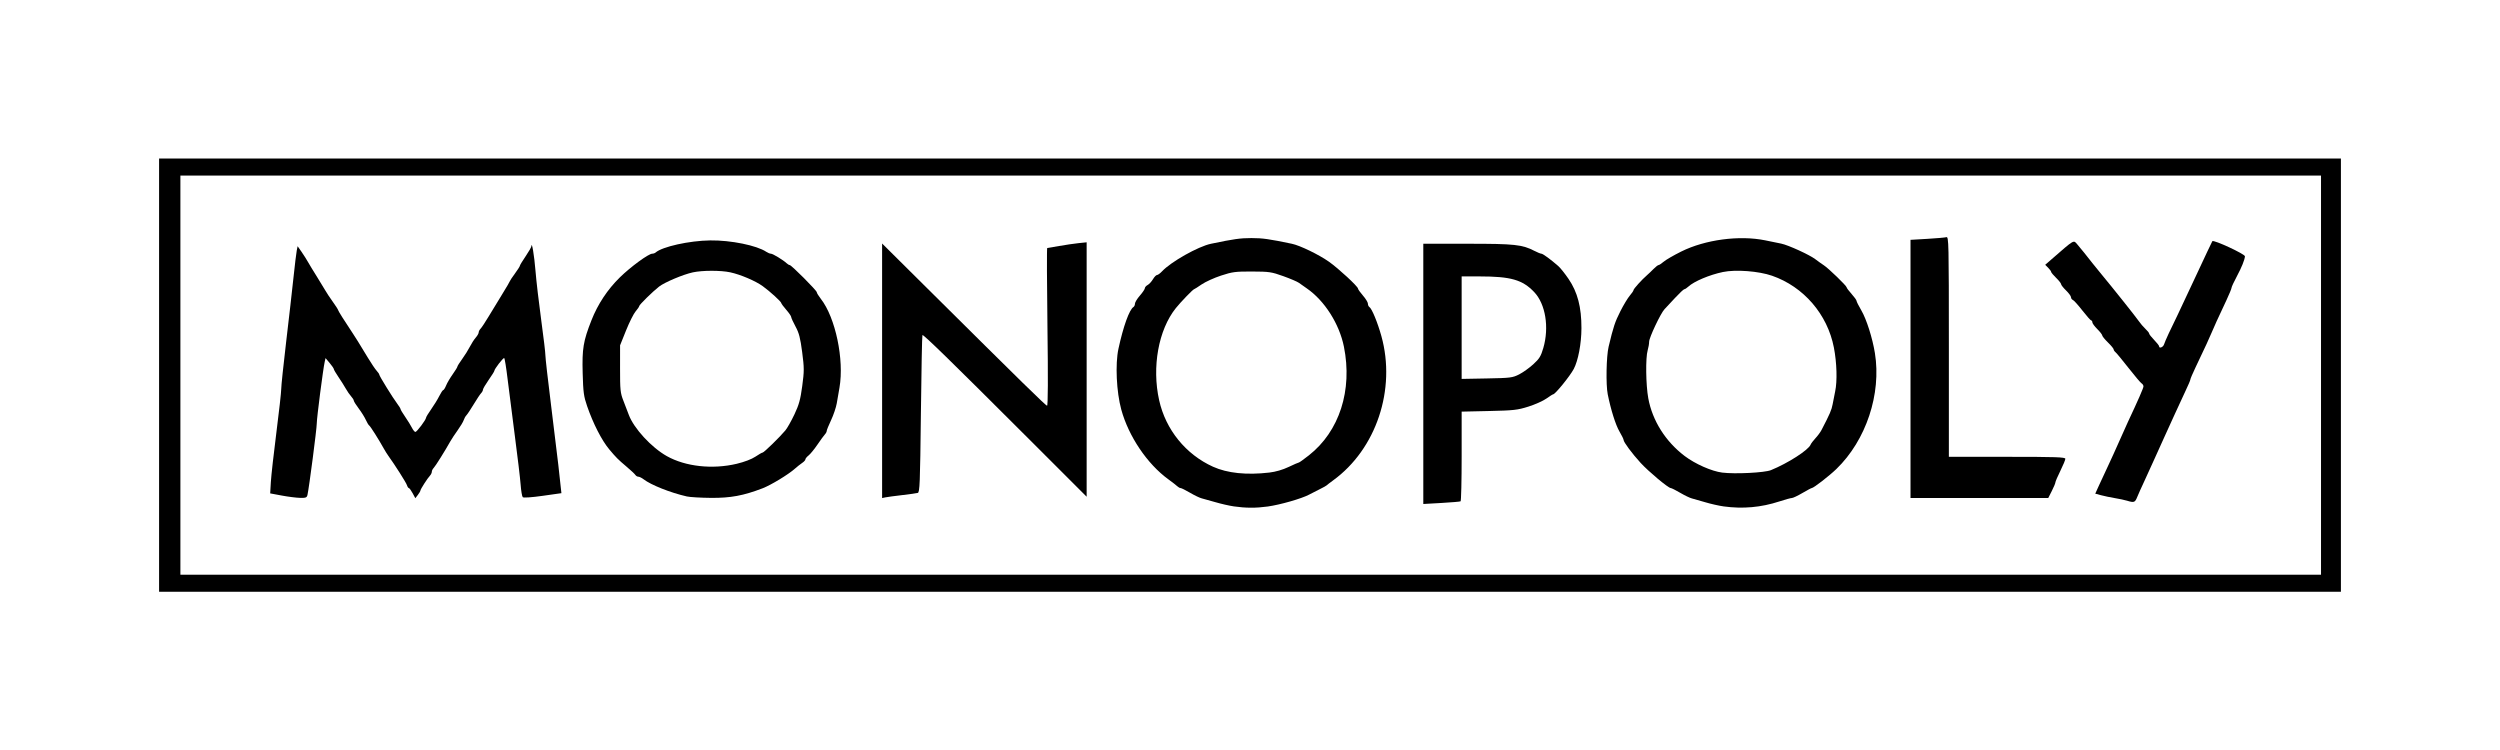 <?xml version="1.0" encoding="UTF-8" standalone="no"?>
<!-- Created with Inkscape (http://www.inkscape.org/) -->

<svg
   xmlns:dc="http://purl.org/dc/elements/1.1/"
   xmlns:cc="http://creativecommons.org/ns#"
   xmlns:rdf="http://www.w3.org/1999/02/22-rdf-syntax-ns#"
   xmlns:svg="http://www.w3.org/2000/svg"
   xmlns="http://www.w3.org/2000/svg"
   xmlns:sodipodi="http://sodipodi.sourceforge.net/DTD/sodipodi-0.dtd"
   xmlns:inkscape="http://www.inkscape.org/namespaces/inkscape"
   id="svg4265"
   version="1.1"
   inkscape:version="0.48.4 r9939"
   width="2000"
   height="600"
   sodipodi:docname="2000px-Monopoly_game_logo.svg.png">
  <defs
     id="defs4269" />
  <sodipodi:namedview
     pagecolor="#ffffff"
     bordercolor="#666666"
     borderopacity="1"
     objecttolerance="10"
     gridtolerance="10"
     guidetolerance="10"
     inkscape:pageopacity="0"
     inkscape:pageshadow="2"
     inkscape:window-width="1916"
     inkscape:window-height="1041"
     id="namedview4267"
     showgrid="false"
     inkscape:zoom="0.88"
     inkscape:cx="1000"
     inkscape:cy="300"
     inkscape:window-x="0"
     inkscape:window-y="18"
     inkscape:window-maximized="0"
     inkscape:current-layer="svg4265" />
  <path
     style="fill:#000000"
     d="m 127.273,300.114 0,-173.295 872.727,0 872.727,0 0,173.295 0,173.295 -872.727,0 -872.727,0 0,-173.295 z m 1729.545,0 0,-159.659 -856.25,0 -856.25,0 0,159.659 0,159.659 856.25,0 856.25,0 0,-159.659 z"
     id="path4275"
     inkscape:connector-curvature="0" />
  <path
     style="fill:#000000"
     d="m 225.402,396.435 -9.258,-1.726 0.547,-9.229 c 0.301,-5.076 2.294,-22.888 4.428,-39.581 2.134,-16.693 3.87,-32.29 3.858,-34.659 -0.013,-2.369 1.767,-19.393 3.954,-37.83 2.187,-18.438 4.831,-41.638 5.876,-51.557 1.045,-9.919 2.215,-19.578 2.601,-21.464 l 0.701,-3.429 3.222,4.649 c 1.772,2.557 4.064,6.172 5.093,8.033 1.029,1.861 4.173,7.035 6.985,11.496 2.812,4.462 5.908,9.537 6.878,11.279 0.97,1.742 3.655,5.798 5.966,9.015 2.311,3.217 4.202,6.162 4.202,6.545 0,0.61 5.084,8.687 12.006,19.074 2.409,3.615 4.228,6.553 11.782,19.034 2.771,4.578 5.967,9.321 7.102,10.539 1.135,1.219 2.064,2.59 2.064,3.048 0,1.059 10.85,18.624 14.379,23.278 1.466,1.934 2.666,3.887 2.666,4.341 0,0.453 1.655,3.218 3.677,6.143 2.022,2.925 4.451,6.852 5.398,8.727 0.946,1.875 2.189,3.409 2.761,3.409 1.187,0 8.428,-9.635 8.543,-11.367 0.042,-0.627 1.893,-3.695 4.114,-6.818 2.221,-3.123 5.124,-7.851 6.451,-10.508 1.327,-2.656 2.772,-4.83 3.21,-4.83 0.438,0 1.476,-1.662 2.305,-3.693 0.829,-2.031 3.193,-6.055 5.252,-8.943 2.059,-2.887 3.743,-5.631 3.743,-6.098 0,-0.467 1.726,-3.218 3.835,-6.114 2.109,-2.896 4.872,-7.311 6.139,-9.811 1.268,-2.5 3.377,-5.774 4.688,-7.276 1.311,-1.502 2.384,-3.383 2.384,-4.18 0,-0.797 0.672,-2.125 1.494,-2.951 0.822,-0.826 3.641,-5.081 6.266,-9.456 2.625,-4.375 7.578,-12.505 11.006,-18.066 3.429,-5.561 6.234,-10.351 6.234,-10.643 0,-0.292 1.79,-2.97 3.977,-5.95 2.188,-2.98 3.977,-5.799 3.977,-6.264 0,-0.465 2.045,-3.843 4.545,-7.505 2.5,-3.663 4.589,-7.304 4.643,-8.092 0.31,-4.543 2.324,7.442 3.293,19.589 0.623,7.812 2.671,25.455 4.552,39.205 1.881,13.75 3.398,26.534 3.373,28.409 -0.026,1.875 2.005,19.773 4.513,39.773 2.508,20 5.119,41.477 5.802,47.727 0.683,6.25 1.525,13.943 1.872,17.095 l 0.631,5.732 -14.956,2.118 c -8.945,1.267 -15.366,1.703 -15.976,1.087 -0.561,-0.567 -1.328,-5.122 -1.704,-10.122 -0.376,-5 -2.441,-22.386 -4.588,-38.636 -2.147,-16.25 -4.774,-36.859 -5.837,-45.797 -1.063,-8.939 -2.278,-16.465 -2.699,-16.725 -0.764,-0.472 -7.918,8.794 -7.918,10.255 0,0.423 -2.045,3.686 -4.545,7.25 -2.5,3.564 -4.545,7.06 -4.545,7.77 0,0.709 -0.662,1.966 -1.471,2.792 -0.809,0.826 -3.471,4.825 -5.916,8.888 -2.445,4.062 -5.073,8.029 -5.841,8.814 -0.768,0.785 -1.747,2.531 -2.175,3.879 -0.428,1.349 -2.608,4.999 -4.844,8.112 -2.236,3.113 -4.86,7.084 -5.83,8.826 -4.131,7.413 -11.959,19.916 -13.339,21.303 -0.822,0.826 -1.494,2.196 -1.494,3.044 0,0.848 -0.64,2.218 -1.422,3.044 -2.003,2.115 -7.663,10.934 -7.694,11.989 -0.014,0.482 -0.937,2.062 -2.052,3.511 l -2.027,2.634 -2.184,-4.055 c -1.201,-2.23 -2.544,-4.055 -2.985,-4.055 -0.441,0 -1.137,-1.058 -1.548,-2.352 -0.65,-2.05 -9.611,-16.172 -14.873,-23.441 -0.994,-1.373 -2.651,-4.024 -3.682,-5.891 -3.858,-6.987 -10.681,-17.77 -11.614,-18.356 -0.532,-0.334 -1.766,-2.38 -2.741,-4.545 -0.975,-2.166 -3.518,-6.239 -5.65,-9.051 -2.132,-2.812 -3.911,-5.656 -3.952,-6.32 -0.042,-0.663 -0.996,-2.197 -2.121,-3.409 -1.125,-1.212 -3.043,-3.983 -4.261,-6.158 -1.219,-2.176 -3.878,-6.389 -5.909,-9.363 -2.031,-2.974 -3.693,-5.816 -3.693,-6.315 0,-0.499 -1.487,-2.677 -3.304,-4.841 l -3.304,-3.934 -0.654,2.841 c -1.283,5.568 -6.374,45.07 -6.374,49.453 0,4.163 -6.144,51.426 -7.421,57.081 -0.504,2.233 -1.257,2.541 -5.953,2.433 -2.957,-0.068 -9.542,-0.901 -14.634,-1.85 l 0,0 z"
     id="path4277"
     inkscape:connector-curvature="0" />
  <path
     style="fill:#000000"
     d="m 549.432,397.151 c -12.967,-2.938 -28.576,-9.134 -34.528,-13.706 -1.491,-1.145 -3.383,-2.081 -4.205,-2.081 -0.822,0 -1.904,-0.639 -2.404,-1.42 -0.5,-0.781 -3.721,-3.796 -7.159,-6.699 -6.761,-5.709 -8.277,-7.23 -13.784,-13.823 -5.982,-7.162 -12.841,-20.575 -17.676,-34.564 -2.665,-7.709 -3.115,-11.057 -3.535,-26.285 -0.54,-19.569 0.473,-25.69 6.993,-42.27 5.112,-13.001 12.845,-24.686 22.786,-34.43 8.567,-8.398 22.933,-18.917 25.835,-18.917 0.91,0 2.14,-0.428 2.734,-0.951 5.296,-4.663 26.941,-9.46 43.693,-9.682 16.459,-0.218 37.252,4.012 44.855,9.125 1.233,0.829 2.906,1.508 3.718,1.508 1.506,0 9.874,5.097 12.588,7.668 0.826,0.782 1.917,1.422 2.425,1.422 1.351,0 21.641,20.355 21.641,21.711 0,0.633 1.477,3.038 3.282,5.345 11.688,14.937 18.756,48.614 14.893,70.956 -0.621,3.594 -1.6,9.258 -2.175,12.587 -0.575,3.329 -2.62,9.387 -4.545,13.462 -1.925,4.075 -3.501,7.962 -3.501,8.639 0,0.676 -0.642,1.905 -1.426,2.731 -0.784,0.826 -3.469,4.505 -5.966,8.176 -2.497,3.671 -5.69,7.58 -7.097,8.686 -1.406,1.107 -2.557,2.519 -2.557,3.138 0,0.619 -1.151,1.894 -2.557,2.832 -1.406,0.938 -4.091,3.066 -5.966,4.728 -5.275,4.676 -19.077,13.034 -25.776,15.608 -15.247,5.859 -25.518,7.77 -41.111,7.651 -8.212,-0.063 -16.977,-0.578 -19.477,-1.144 z m 39.964,-26.124 c 6.075,-1.443 11.958,-3.683 14.919,-5.682 2.689,-1.815 5.307,-3.3 5.818,-3.3 1.023,0 13.837,-12.5 18.171,-17.724 1.505,-1.814 4.754,-7.557 7.22,-12.762 3.664,-7.732 4.809,-11.881 6.258,-22.668 1.615,-12.029 1.611,-14.45 -0.05,-27.216 -1.471,-11.304 -2.495,-15.253 -5.3,-20.432 -1.912,-3.531 -3.477,-6.974 -3.477,-7.651 0,-0.677 -1.78,-3.271 -3.955,-5.764 -2.175,-2.493 -3.965,-4.906 -3.977,-5.362 -0.03,-1.134 -8.968,-9.286 -14.871,-13.562 -5.769,-4.179 -17.803,-9.301 -25.966,-11.051 -7.598,-1.629 -22.195,-1.617 -29.855,0.026 -7.672,1.645 -22.526,7.894 -27.029,11.371 -4.984,3.848 -15.937,14.601 -15.937,15.647 0,0.487 -1.284,2.371 -2.854,4.187 -1.57,1.816 -5.013,8.671 -7.651,15.234 L 496.061,276.25 496.047,295 c -0.012,17.017 0.233,19.38 2.66,25.568 1.471,3.75 3.405,8.8 4.3,11.222 4.007,10.855 18.161,26.229 30.502,33.13 14.955,8.363 36.481,10.715 55.887,6.106 l 0,0 z"
     id="path4279"
     inkscape:connector-curvature="0" />
  <path
     style="fill:#000000"
     d="m 705.682,296.628 0,-101.825 33.239,32.995 c 80.464,79.875 97.682,96.747 98.735,96.747 0.732,0 0.838,-21.835 0.305,-63.068 -0.448,-34.688 -0.536,-63.068 -0.195,-63.068 0.341,0 4.639,-0.722 9.552,-1.604 4.913,-0.882 11.873,-1.909 15.466,-2.283 l 6.534,-0.679 0,101.768 0,101.768 -49.814,-49.77 c -58.845,-58.792 -80.862,-80.268 -81.567,-79.563 -0.284,0.284 -0.837,28.7 -1.229,63.148 -0.636,55.853 -0.908,62.687 -2.517,63.142 -0.992,0.281 -6.662,1.075 -12.6,1.765 -5.938,0.69 -11.946,1.501 -13.352,1.802 l -2.557,0.547 0,-101.825 z"
     id="path4281"
     inkscape:connector-curvature="0" />
  <path
     style="fill:#000000"
     d="m 987.058,405.11 c -3.681,-0.537 -10.329,-2.056 -14.773,-3.375 -4.444,-1.319 -9.341,-2.688 -10.882,-3.041 -1.541,-0.354 -5.718,-2.352 -9.282,-4.441 -3.564,-2.089 -6.997,-3.798 -7.628,-3.798 -0.631,0 -1.824,-0.65 -2.65,-1.444 -0.826,-0.794 -4.065,-3.306 -7.198,-5.581 -16.859,-12.244 -31.798,-34.394 -37.642,-55.811 -3.855,-14.13 -4.892,-36.355 -2.264,-48.542 3.867,-17.931 8.731,-31.44 12.063,-33.499 0.634,-0.392 1.153,-1.583 1.153,-2.646 0,-1.064 1.78,-3.974 3.955,-6.467 2.176,-2.493 3.965,-5.154 3.977,-5.913 0.012,-0.759 1.018,-1.914 2.235,-2.565 1.217,-0.651 3.117,-2.715 4.222,-4.585 1.105,-1.87 2.577,-3.401 3.27,-3.401 0.694,0 2.501,-1.323 4.016,-2.939 7.186,-7.667 28.896,-19.901 39.119,-22.045 18.136,-3.803 23.525,-4.562 32.386,-4.562 8.861,0 14.251,0.759 32.386,4.562 6.476,1.358 21.538,8.655 29.634,14.358 7.59,5.346 23.194,19.777 23.228,21.482 0.012,0.591 1.802,3.115 3.977,5.608 2.175,2.493 3.955,5.403 3.955,6.467 0,1.064 0.51,2.249 1.133,2.634 2.013,1.244 6.556,12.223 9.64,23.297 11.867,42.617 -4.114,90.393 -38.614,115.437 -2.5,1.815 -4.801,3.587 -5.114,3.938 -0.312,0.351 -2.614,1.644 -5.114,2.873 -2.5,1.229 -6.591,3.319 -9.091,4.643 -5.989,3.173 -22.987,8.045 -32.955,9.446 -9.278,1.304 -17.785,1.275 -27.147,-0.091 l 0,-5e-5 z m 28.367,-27.052 c 5.099,-0.592 10.768,-2.236 15.503,-4.496 4.106,-1.959 7.786,-3.563 8.179,-3.563 0.393,0 4.009,-2.589 8.035,-5.753 24.395,-19.171 34.989,-52.033 28.003,-86.86 -3.667,-18.282 -15.497,-36.874 -29.691,-46.664 -2.188,-1.509 -5.021,-3.507 -6.296,-4.44 -1.275,-0.933 -6.9,-3.342 -12.5,-5.353 -9.437,-3.389 -11.261,-3.66 -24.954,-3.713 -13.325,-0.051 -15.76,0.267 -24.844,3.244 -5.539,1.815 -12.558,5.012 -15.598,7.102 -3.039,2.091 -5.727,3.801 -5.972,3.801 -0.807,0 -10.736,10.271 -14.623,15.127 -13.905,17.369 -19.281,47.084 -13.342,73.745 5.235,23.504 21.261,43.275 43.072,53.141 11.468,5.187 26.872,6.789 45.028,4.682 l 0,0 z"
     id="path4283"
     inkscape:connector-curvature="0" />
  <path
     style="fill:#000000"
     d="m 1138.636,299.092 0,-104.092 35.557,0 c 37.565,0 43.583,0.646 53.399,5.729 2.363,1.224 4.846,2.225 5.518,2.225 1.182,0 7.537,4.664 13.58,9.966 1.617,1.419 5.285,6.021 8.152,10.227 7.209,10.578 10.352,22.614 10.306,39.465 -0.034,12.306 -2.622,25.967 -6.178,32.612 -3.113,5.817 -14.834,20.229 -16.452,20.229 -0.368,0 -2.799,1.525 -5.401,3.39 -2.602,1.864 -9.078,4.761 -14.39,6.437 -8.738,2.757 -11.745,3.094 -31.534,3.533 l -21.875,0.486 0,35.624 c 0,19.593 -0.384,35.849 -0.852,36.125 -0.469,0.276 -7.372,0.869 -15.341,1.318 l -14.489,0.817 0,-104.092 z m 76.623,0.454 c 3.08,-1.562 8.194,-5.21 11.364,-8.105 4.893,-4.469 6.106,-6.442 8.036,-13.068 4.804,-16.495 1.767,-35.149 -7.274,-44.68 -9.372,-9.88 -18.706,-12.556 -43.797,-12.556 l -14.27,0 0,41.001 0,41.001 20.17,-0.376 c 18.869,-0.352 20.532,-0.559 25.771,-3.217 z"
     id="path4285"
     inkscape:connector-curvature="0" />
  <path
     style="fill:#000000"
     d="m 1378.977,405.138 c -3.75,-0.516 -10.398,-2.017 -14.773,-3.337 -4.375,-1.32 -9.215,-2.703 -10.756,-3.075 -1.541,-0.372 -5.718,-2.385 -9.282,-4.474 -3.564,-2.089 -6.964,-3.798 -7.555,-3.798 -1.963,0 -17.764,-13.203 -24.111,-20.146 -6.902,-7.55 -13.636,-16.634 -13.636,-18.393 0,-0.624 -1.484,-3.65 -3.297,-6.725 -3.046,-5.166 -6.888,-17.348 -9.378,-29.736 -1.552,-7.721 -1.133,-30.357 0.704,-38.068 3.822,-16.039 5.066,-19.79 9.421,-28.409 2.527,-5 5.923,-10.625 7.548,-12.5 1.625,-1.875 2.954,-3.845 2.955,-4.379 0,-0.991 6.753,-8.471 10.74,-11.898 1.219,-1.048 3.597,-3.311 5.285,-5.03 1.688,-1.719 3.504,-3.126 4.034,-3.126 0.53,-7.7e-4 2.39,-1.227 4.131,-2.725 1.742,-1.498 8.046,-5.145 14.009,-8.104 19.18,-9.519 46.404,-13.152 67.1,-8.953 4.899,0.994 10.697,2.183 12.884,2.642 5.739,1.205 22.617,8.925 27.273,12.473 2.188,1.667 5.256,3.857 6.818,4.866 3.677,2.374 18.174,16.403 18.208,17.621 0.014,0.513 1.804,2.907 3.977,5.32 2.173,2.413 3.951,4.884 3.951,5.491 0,0.607 1.734,4.062 3.852,7.677 4.113,7.018 8.893,22.067 10.846,34.151 5.282,32.681 -7.047,69.744 -30.849,92.735 -5.808,5.61 -18.239,15.219 -19.689,15.219 -0.39,0 -3.763,1.79 -7.496,3.977 -3.732,2.188 -7.51,3.977 -8.395,3.977 -0.885,0 -5.428,1.247 -10.096,2.771 -14.545,4.748 -29.189,6.053 -44.423,3.958 l 0,0 z m 37.776,-29.028 c 13.613,-5.534 30.093,-16.126 31.731,-20.395 0.35,-0.912 2.09,-3.214 3.867,-5.117 1.777,-1.902 3.948,-4.835 4.823,-6.517 6.709,-12.888 8.126,-16.166 8.937,-20.672 0.506,-2.812 1.413,-7.415 2.014,-10.227 1.772,-8.286 1.351,-22.966 -1.008,-35.135 -5.157,-26.604 -24.172,-48.682 -49.504,-57.476 -10.674,-3.706 -29.105,-5.096 -39.286,-2.964 -10.767,2.255 -23.144,7.489 -27.69,11.711 -1.212,1.125 -2.638,2.046 -3.171,2.046 -0.532,0 -3.888,3.146 -7.456,6.992 -3.569,3.846 -7.36,7.914 -8.426,9.04 -3.069,3.243 -12.267,22.687 -12.267,25.93 0,1.617 -0.529,4.726 -1.175,6.909 -1.757,5.939 -1.479,27.687 0.491,38.402 3.29,17.896 13.772,34.523 29.093,46.149 8.393,6.369 21.651,12.228 30.056,13.282 10.247,1.285 33.917,0.096 38.969,-1.958 l 0,0 z"
     id="path4287"
     inkscape:connector-curvature="0" />
  <path
     style="fill:#000000"
     d="m 1528.409,295.136 0,-103.273 13.352,-0.779 c 7.344,-0.428 14.247,-1.035 15.341,-1.349 1.882,-0.54 1.989,4.167 1.989,87.574 l 0,88.145 46.591,0 c 39.023,0 46.591,0.257 46.591,1.58 0,0.869 -1.79,5.201 -3.977,9.628 -2.188,4.426 -3.977,8.59 -3.977,9.253 0,0.663 -1.287,3.745 -2.86,6.85 l -2.86,5.644 -55.094,0 -55.094,0 0,-103.273 z"
     id="path4289"
     inkscape:connector-curvature="0" />
  <path
     style="fill:#000000"
     d="m 1701.705,400.584 c -1.875,-0.571 -6.269,-1.509 -9.764,-2.083 -3.495,-0.575 -8.468,-1.613 -11.05,-2.309 l -4.694,-1.264 2.948,-6.498 c 1.622,-3.574 4.882,-10.589 7.245,-15.589 2.363,-5 6.429,-13.949 9.037,-19.886 2.607,-5.938 5.701,-12.841 6.875,-15.341 8.283,-17.644 12.472,-27.218 12.472,-28.505 0,-0.823 -0.677,-1.905 -1.504,-2.405 -0.827,-0.5 -5.505,-6.022 -10.396,-12.272 -4.891,-6.25 -9.583,-11.931 -10.428,-12.625 -0.845,-0.694 -1.536,-1.741 -1.536,-2.326 0,-0.586 -2.046,-3.062 -4.545,-5.503 -2.5,-2.441 -4.562,-4.974 -4.582,-5.628 -0.02,-0.654 -1.81,-2.955 -3.977,-5.112 -2.168,-2.157 -3.941,-4.586 -3.941,-5.398 0,-0.811 -0.395,-1.475 -0.877,-1.475 -0.482,0 -3.656,-3.565 -7.053,-7.923 -3.397,-4.358 -6.838,-8.177 -7.646,-8.487 -0.808,-0.31 -1.469,-1.275 -1.469,-2.144 0,-0.869 -1.784,-3.314 -3.965,-5.433 -2.181,-2.119 -3.971,-4.392 -3.977,-5.05 -0.01,-0.659 -1.802,-2.932 -3.989,-5.052 -2.188,-2.12 -3.977,-4.266 -3.977,-4.768 0,-0.502 -1.069,-1.982 -2.375,-3.289 l -2.375,-2.375 4.782,-4.159 c 19.23,-16.724 17.681,-15.843 21.059,-11.984 1.579,1.804 3.999,4.739 5.379,6.523 3.418,4.42 10.357,13.071 13.806,17.211 8.437,10.129 27.668,34.258 29.761,37.341 1.332,1.962 3.761,4.808 5.398,6.323 1.637,1.515 2.976,3.202 2.976,3.75 0,0.547 1.79,2.837 3.977,5.09 2.188,2.252 3.977,4.528 3.977,5.057 0,2.113 3.304,0.797 4.006,-1.595 0.674,-2.297 5.531,-12.828 10.876,-23.58 1.087,-2.188 7.688,-16.25 14.667,-31.25 6.98,-15 12.854,-27.437 13.053,-27.638 1.218,-1.227 26.23,10.394 26.084,12.118 -0.246,2.901 -2.603,8.748 -6.351,15.758 -2.409,4.506 -4.381,8.748 -4.381,9.428 0,0.68 -1.848,5.175 -4.107,9.99 -7.605,16.209 -9.38,20.095 -11.786,25.799 -2.316,5.491 -4.176,9.507 -12.951,27.962 -2.261,4.754 -4.108,9.101 -4.105,9.659 0,0.558 -1.713,4.595 -3.814,8.97 -2.1,4.375 -6,12.812 -8.665,18.75 -2.666,5.938 -6.506,14.375 -8.534,18.75 -2.028,4.375 -5.609,12.301 -7.958,17.614 -2.349,5.312 -5.961,13.239 -8.026,17.614 -2.065,4.375 -4.532,9.872 -5.482,12.216 -1.808,4.458 -2.521,4.725 -8.094,3.028 l 0,0 z"
     id="path4291"
     inkscape:connector-curvature="0" />
</svg>
